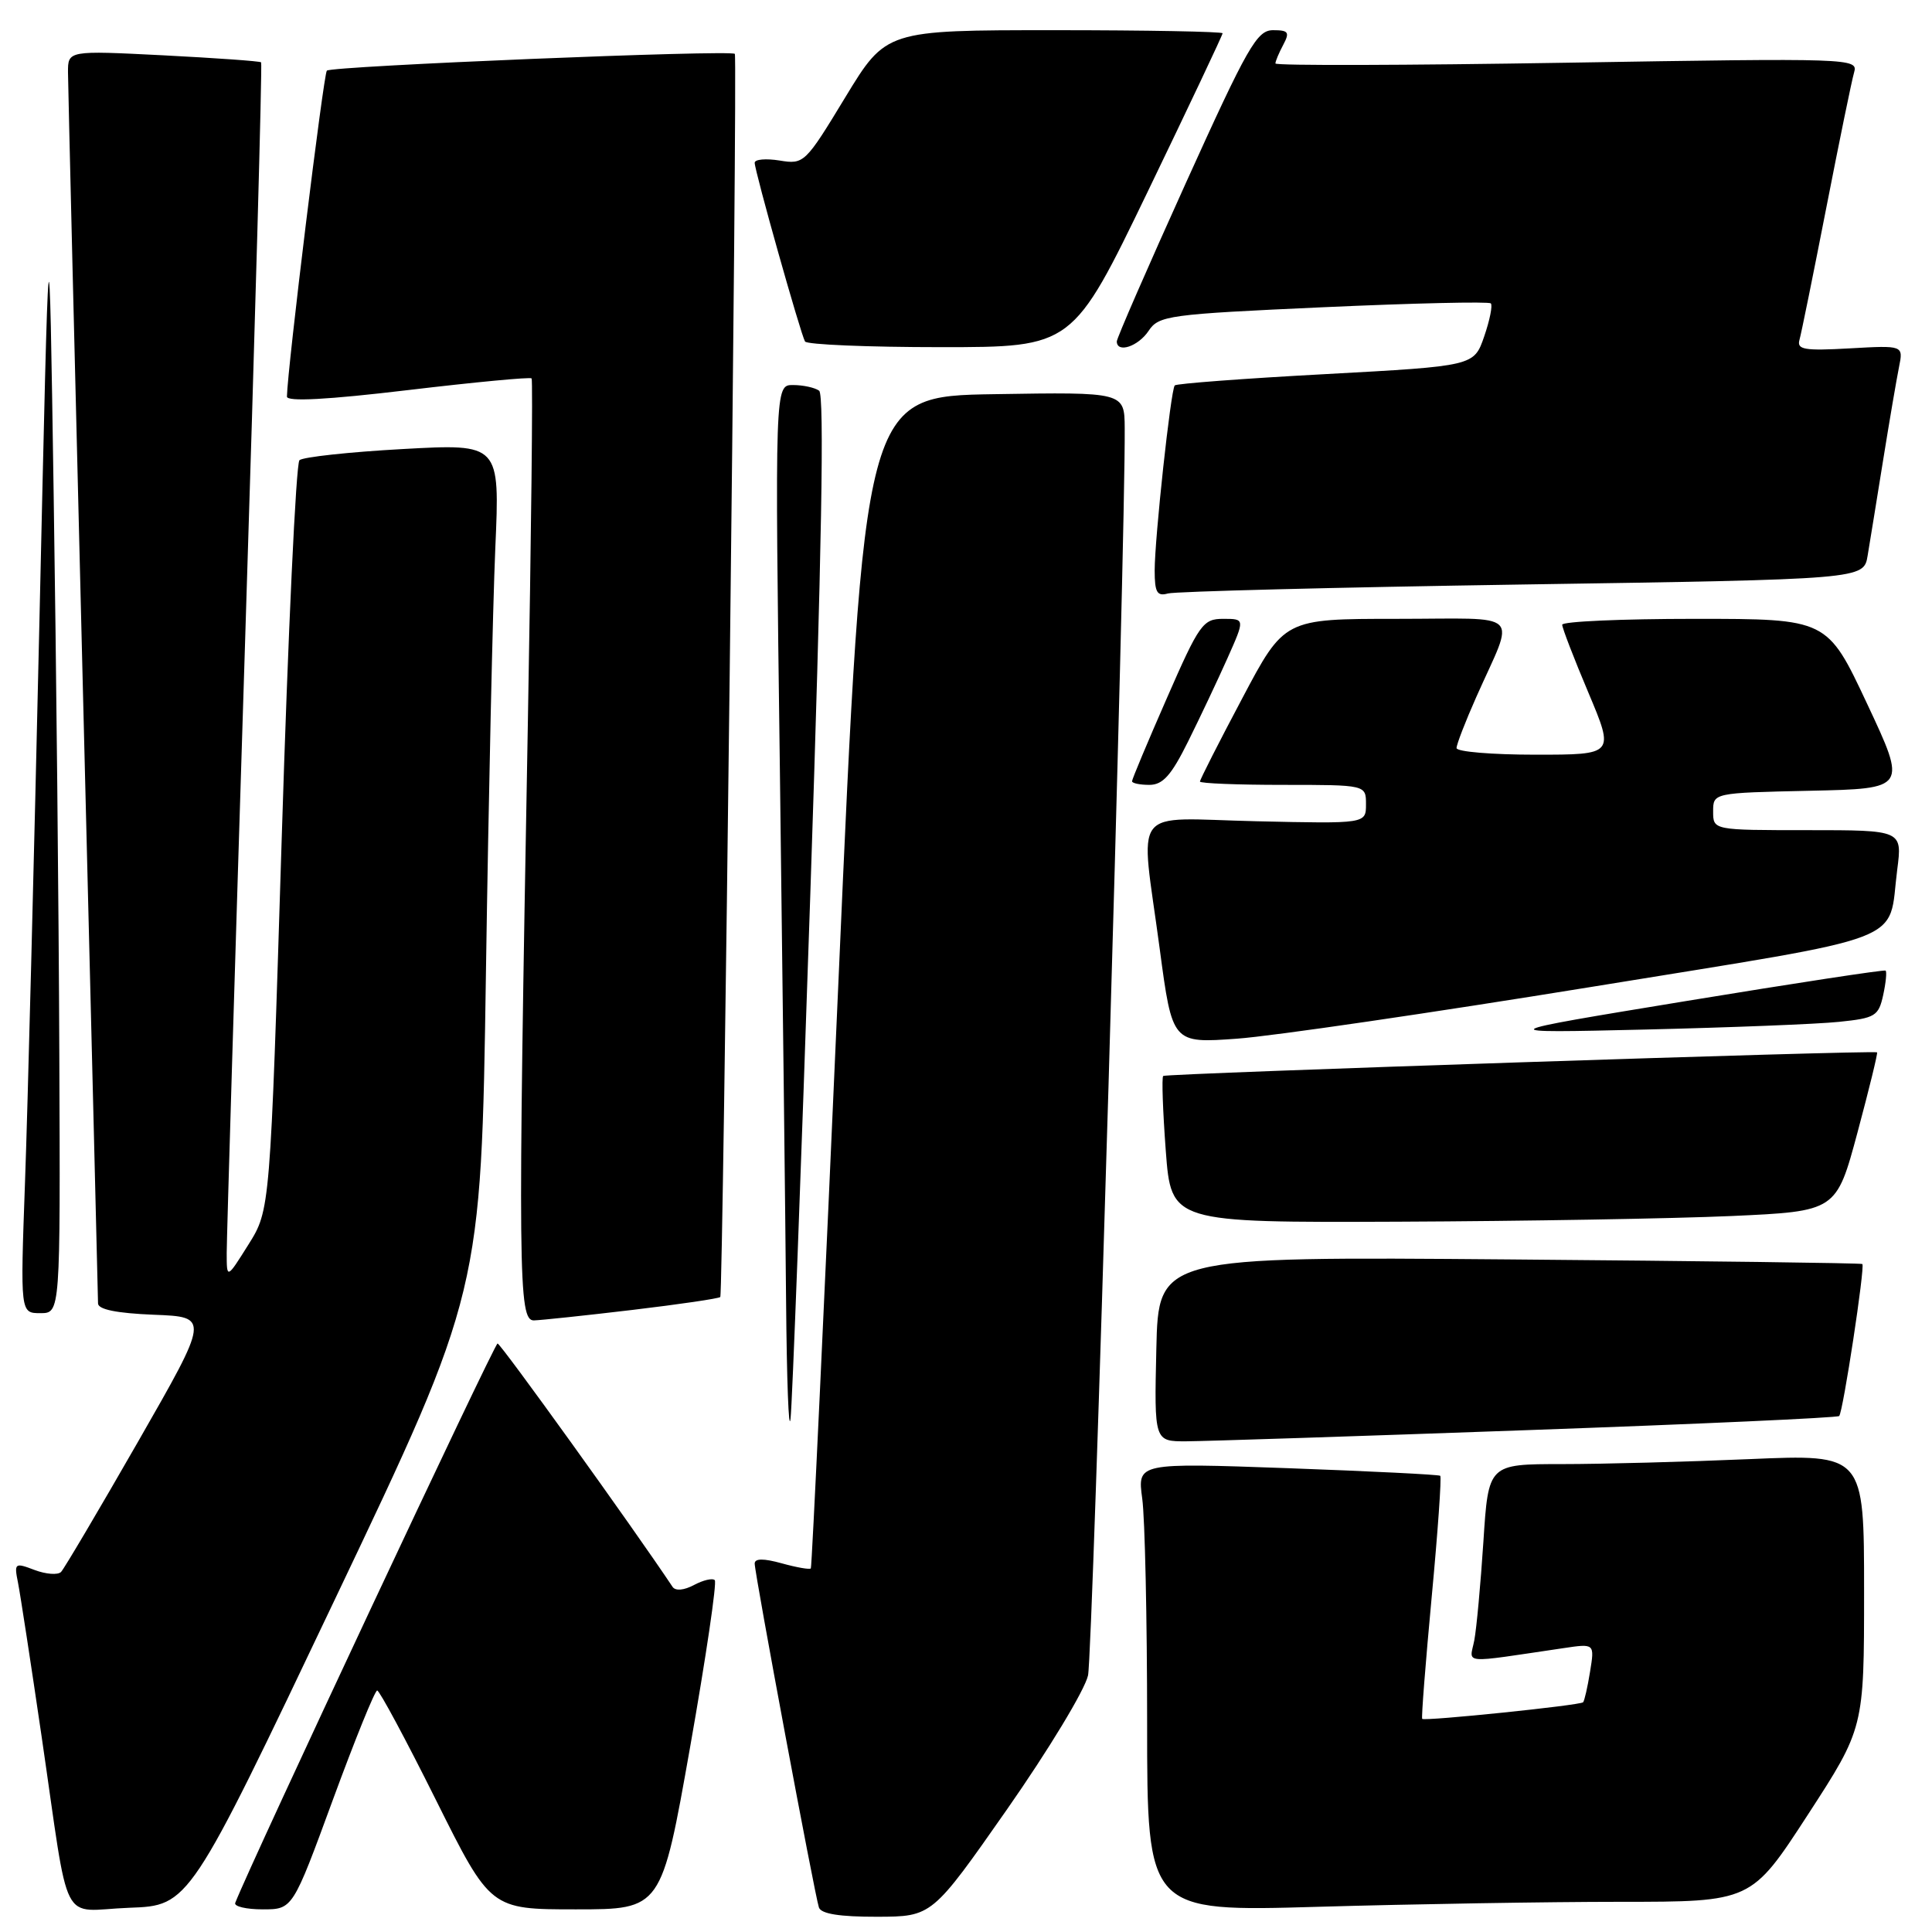 <?xml version="1.0" encoding="UTF-8" standalone="no"?>
<!DOCTYPE svg PUBLIC "-//W3C//DTD SVG 1.1//EN" "http://www.w3.org/Graphics/SVG/1.1/DTD/svg11.dtd" >
<svg xmlns="http://www.w3.org/2000/svg" xmlns:xlink="http://www.w3.org/1999/xlink" version="1.1" viewBox="0 0 256 256">
 <g >
 <path fill="currentColor"
d=" M 133.45 239.73 C 138.92 231.90 143.75 223.93 144.17 222.00 C 144.81 219.09 149.14 71.98 149.03 56.73 C 149.00 51.95 149.00 51.95 131.75 52.23 C 114.50 52.50 114.50 52.50 111.10 130.00 C 109.23 172.62 107.58 207.65 107.44 207.82 C 107.30 208.00 105.57 207.70 103.59 207.15 C 101.17 206.48 100.00 206.49 100.00 207.18 C 100.00 208.52 107.96 251.13 108.51 252.75 C 108.80 253.60 111.27 253.99 116.22 253.98 C 123.50 253.96 123.50 253.96 133.45 239.73 Z  M 44.41 211.85 C 63.76 171.20 63.76 171.20 64.39 128.85 C 64.74 105.56 65.30 80.26 65.63 72.64 C 66.24 58.79 66.24 58.79 53.37 59.50 C 46.29 59.89 40.13 60.56 39.68 60.98 C 39.22 61.40 38.17 83.93 37.33 111.04 C 35.80 160.32 35.80 160.32 32.92 164.91 C 30.04 169.50 30.04 169.50 30.04 166.00 C 30.04 164.07 31.13 127.86 32.46 85.53 C 33.80 43.19 34.76 8.42 34.60 8.26 C 34.44 8.10 28.61 7.69 21.65 7.33 C 9.00 6.69 9.00 6.69 9.01 9.60 C 9.02 11.19 9.91 48.27 11.00 92.00 C 12.09 135.73 12.98 172.04 12.99 172.71 C 13.00 173.51 15.45 174.01 20.38 174.21 C 27.76 174.50 27.76 174.50 18.31 191.00 C 13.11 200.07 8.51 207.85 8.09 208.29 C 7.67 208.72 6.09 208.60 4.58 208.03 C 1.95 207.03 1.86 207.10 2.39 209.74 C 2.69 211.26 4.09 220.38 5.50 230.00 C 9.33 256.14 7.80 253.13 17.13 252.79 C 25.07 252.50 25.07 252.50 44.41 211.85 Z  M 44.10 238.50 C 47.03 230.53 49.67 224.00 49.98 224.00 C 50.28 224.00 53.79 230.53 57.76 238.50 C 64.99 253.00 64.99 253.00 76.32 253.00 C 87.64 253.00 87.64 253.00 91.45 231.46 C 93.54 219.62 95.01 209.68 94.71 209.38 C 94.42 209.08 93.18 209.37 91.96 210.02 C 90.63 210.73 89.50 210.83 89.12 210.27 C 83.87 202.39 66.35 178.03 65.93 178.02 C 65.51 178.00 33.21 246.88 31.17 252.14 C 30.98 252.61 32.62 253.00 34.81 253.00 C 38.78 253.00 38.78 253.00 44.10 238.50 Z  M 214.69 252.00 C 232.05 252.00 232.05 252.00 239.53 240.49 C 247.00 228.98 247.00 228.98 247.00 210.83 C 247.00 192.69 247.00 192.69 231.84 193.34 C 223.50 193.70 212.30 194.00 206.95 194.00 C 197.22 194.00 197.22 194.00 196.56 204.25 C 196.19 209.89 195.65 215.78 195.35 217.36 C 194.73 220.54 193.37 220.42 207.15 218.39 C 211.30 217.77 211.30 217.77 210.69 221.51 C 210.36 223.57 209.94 225.39 209.77 225.56 C 209.36 225.97 188.75 228.09 188.45 227.76 C 188.32 227.62 188.89 220.38 189.70 211.68 C 190.52 202.97 191.03 195.72 190.84 195.55 C 190.65 195.39 181.55 194.94 170.60 194.54 C 150.71 193.83 150.71 193.83 151.35 198.56 C 151.71 201.15 152.00 214.54 152.00 228.30 C 152.00 253.32 152.00 253.32 174.66 252.66 C 187.13 252.30 205.14 252.00 214.69 252.00 Z  M 107.37 118.50 C 108.88 73.22 109.25 52.27 108.54 51.77 C 107.97 51.36 106.41 51.02 105.09 51.02 C 102.67 51.00 102.67 51.00 103.34 102.16 C 103.70 130.30 104.07 161.92 104.16 172.41 C 104.25 182.91 104.51 189.93 104.75 188.00 C 104.98 186.07 106.16 154.80 107.37 118.50 Z  M 202.39 189.50 C 224.89 188.70 243.47 187.86 243.70 187.63 C 244.21 187.13 247.15 167.80 246.77 167.49 C 246.62 167.36 225.57 167.09 200.00 166.88 C 153.50 166.50 153.50 166.50 153.22 178.75 C 152.94 191.00 152.94 191.00 157.22 190.98 C 159.57 190.97 179.90 190.31 202.39 189.50 Z  M 83.81 173.57 C 90.03 172.83 95.26 172.06 95.44 171.86 C 95.82 171.43 97.74 7.66 97.37 7.14 C 96.96 6.57 43.92 8.75 43.31 9.36 C 42.87 9.80 38.08 48.86 38.02 52.55 C 38.01 53.25 43.40 52.96 54.06 51.69 C 62.89 50.64 70.26 49.94 70.44 50.14 C 70.62 50.34 70.39 70.97 69.94 96.00 C 68.61 169.06 68.67 175.01 70.75 174.96 C 71.71 174.93 77.59 174.31 83.81 173.57 Z  M 7.86 139.75 C 7.79 120.91 7.45 87.50 7.11 65.50 C 6.50 25.50 6.50 25.50 5.22 82.50 C 4.51 113.85 3.66 147.26 3.31 156.75 C 2.69 174.00 2.69 174.00 5.35 174.00 C 8.00 174.00 8.00 174.00 7.86 139.75 Z  M 229.41 161.13 C 243.32 160.50 243.32 160.50 246.13 150.05 C 247.67 144.30 248.84 139.53 248.72 139.44 C 248.30 139.13 154.50 142.24 154.13 142.57 C 153.92 142.76 154.08 147.21 154.47 152.46 C 155.19 162.00 155.19 162.00 185.34 161.88 C 201.93 161.81 221.76 161.47 229.41 161.13 Z  M 210.87 130.77 C 253.81 123.78 250.11 125.19 251.39 115.25 C 252.07 110.00 252.07 110.00 239.53 110.00 C 227.00 110.00 227.00 110.00 227.00 107.53 C 227.00 105.06 227.00 105.06 239.84 104.78 C 252.68 104.50 252.68 104.50 247.40 93.25 C 242.12 82.00 242.12 82.00 224.56 82.00 C 214.90 82.00 207.00 82.35 207.00 82.78 C 207.00 83.21 208.56 87.26 210.47 91.78 C 213.93 100.00 213.93 100.00 203.47 100.00 C 197.71 100.00 193.00 99.61 193.00 99.12 C 193.00 98.64 194.17 95.61 195.61 92.37 C 200.78 80.73 202.07 82.00 185.06 82.00 C 170.17 82.00 170.17 82.00 164.59 92.56 C 161.51 98.36 159.00 103.31 159.00 103.56 C 159.00 103.80 163.95 104.00 170.00 104.00 C 181.00 104.00 181.00 104.00 181.00 106.57 C 181.00 109.15 181.00 109.15 166.50 108.82 C 149.52 108.44 151.09 106.38 153.67 125.74 C 155.34 138.25 155.34 138.25 163.92 137.63 C 168.64 137.29 189.76 134.20 210.87 130.77 Z  M 243.68 135.40 C 248.47 134.91 248.92 134.64 249.53 131.86 C 249.89 130.21 250.03 128.74 249.85 128.61 C 249.66 128.47 237.80 130.28 223.50 132.63 C 197.50 136.90 197.50 136.90 218.00 136.42 C 229.28 136.15 240.83 135.70 243.68 135.40 Z  M 157.43 98.25 C 159.00 95.09 161.34 90.14 162.63 87.25 C 164.97 82.00 164.97 82.00 162.09 82.00 C 159.40 82.00 158.92 82.66 154.61 92.52 C 152.07 98.31 150.00 103.26 150.00 103.52 C 150.00 103.78 151.03 104.00 152.29 104.00 C 154.08 104.00 155.20 102.75 157.43 98.25 Z  M 201.73 77.45 C 246.95 76.76 246.95 76.76 247.47 73.63 C 247.76 71.91 248.68 66.22 249.52 61.00 C 250.36 55.77 251.31 50.21 251.63 48.63 C 252.21 45.76 252.21 45.76 245.11 46.16 C 239.08 46.50 238.07 46.33 238.44 45.03 C 238.68 44.19 240.28 36.30 242.00 27.50 C 243.72 18.70 245.37 10.64 245.68 9.59 C 246.23 7.72 245.34 7.69 207.62 8.31 C 186.38 8.66 169.00 8.71 169.00 8.41 C 169.00 8.11 169.47 7.00 170.04 5.93 C 170.92 4.27 170.73 4.00 168.69 4.00 C 166.55 4.00 165.33 6.14 157.13 24.25 C 152.09 35.39 147.97 44.84 147.98 45.25 C 148.02 46.84 150.82 45.90 152.19 43.85 C 153.54 41.81 154.77 41.64 175.34 40.71 C 187.29 40.17 197.28 39.94 197.54 40.20 C 197.80 40.46 197.40 42.44 196.66 44.59 C 195.31 48.50 195.31 48.50 175.67 49.57 C 164.87 50.15 155.86 50.83 155.66 51.07 C 155.13 51.68 153.00 71.33 153.00 75.60 C 153.00 78.49 153.32 79.04 154.75 78.64 C 155.71 78.37 176.85 77.83 201.73 77.45 Z  M 152.07 25.41 C 157.53 14.09 162.00 4.64 162.00 4.41 C 162.00 4.19 151.97 4.00 139.70 4.00 C 117.41 4.00 117.41 4.00 112.00 12.90 C 106.70 21.64 106.53 21.80 103.30 21.27 C 101.48 20.98 100.00 21.11 100.00 21.57 C 100.00 22.66 106.09 44.27 106.67 45.25 C 106.92 45.66 115.00 46.00 124.62 46.00 C 142.13 46.00 142.13 46.00 152.07 25.41 Z "/>
</g>
</svg>